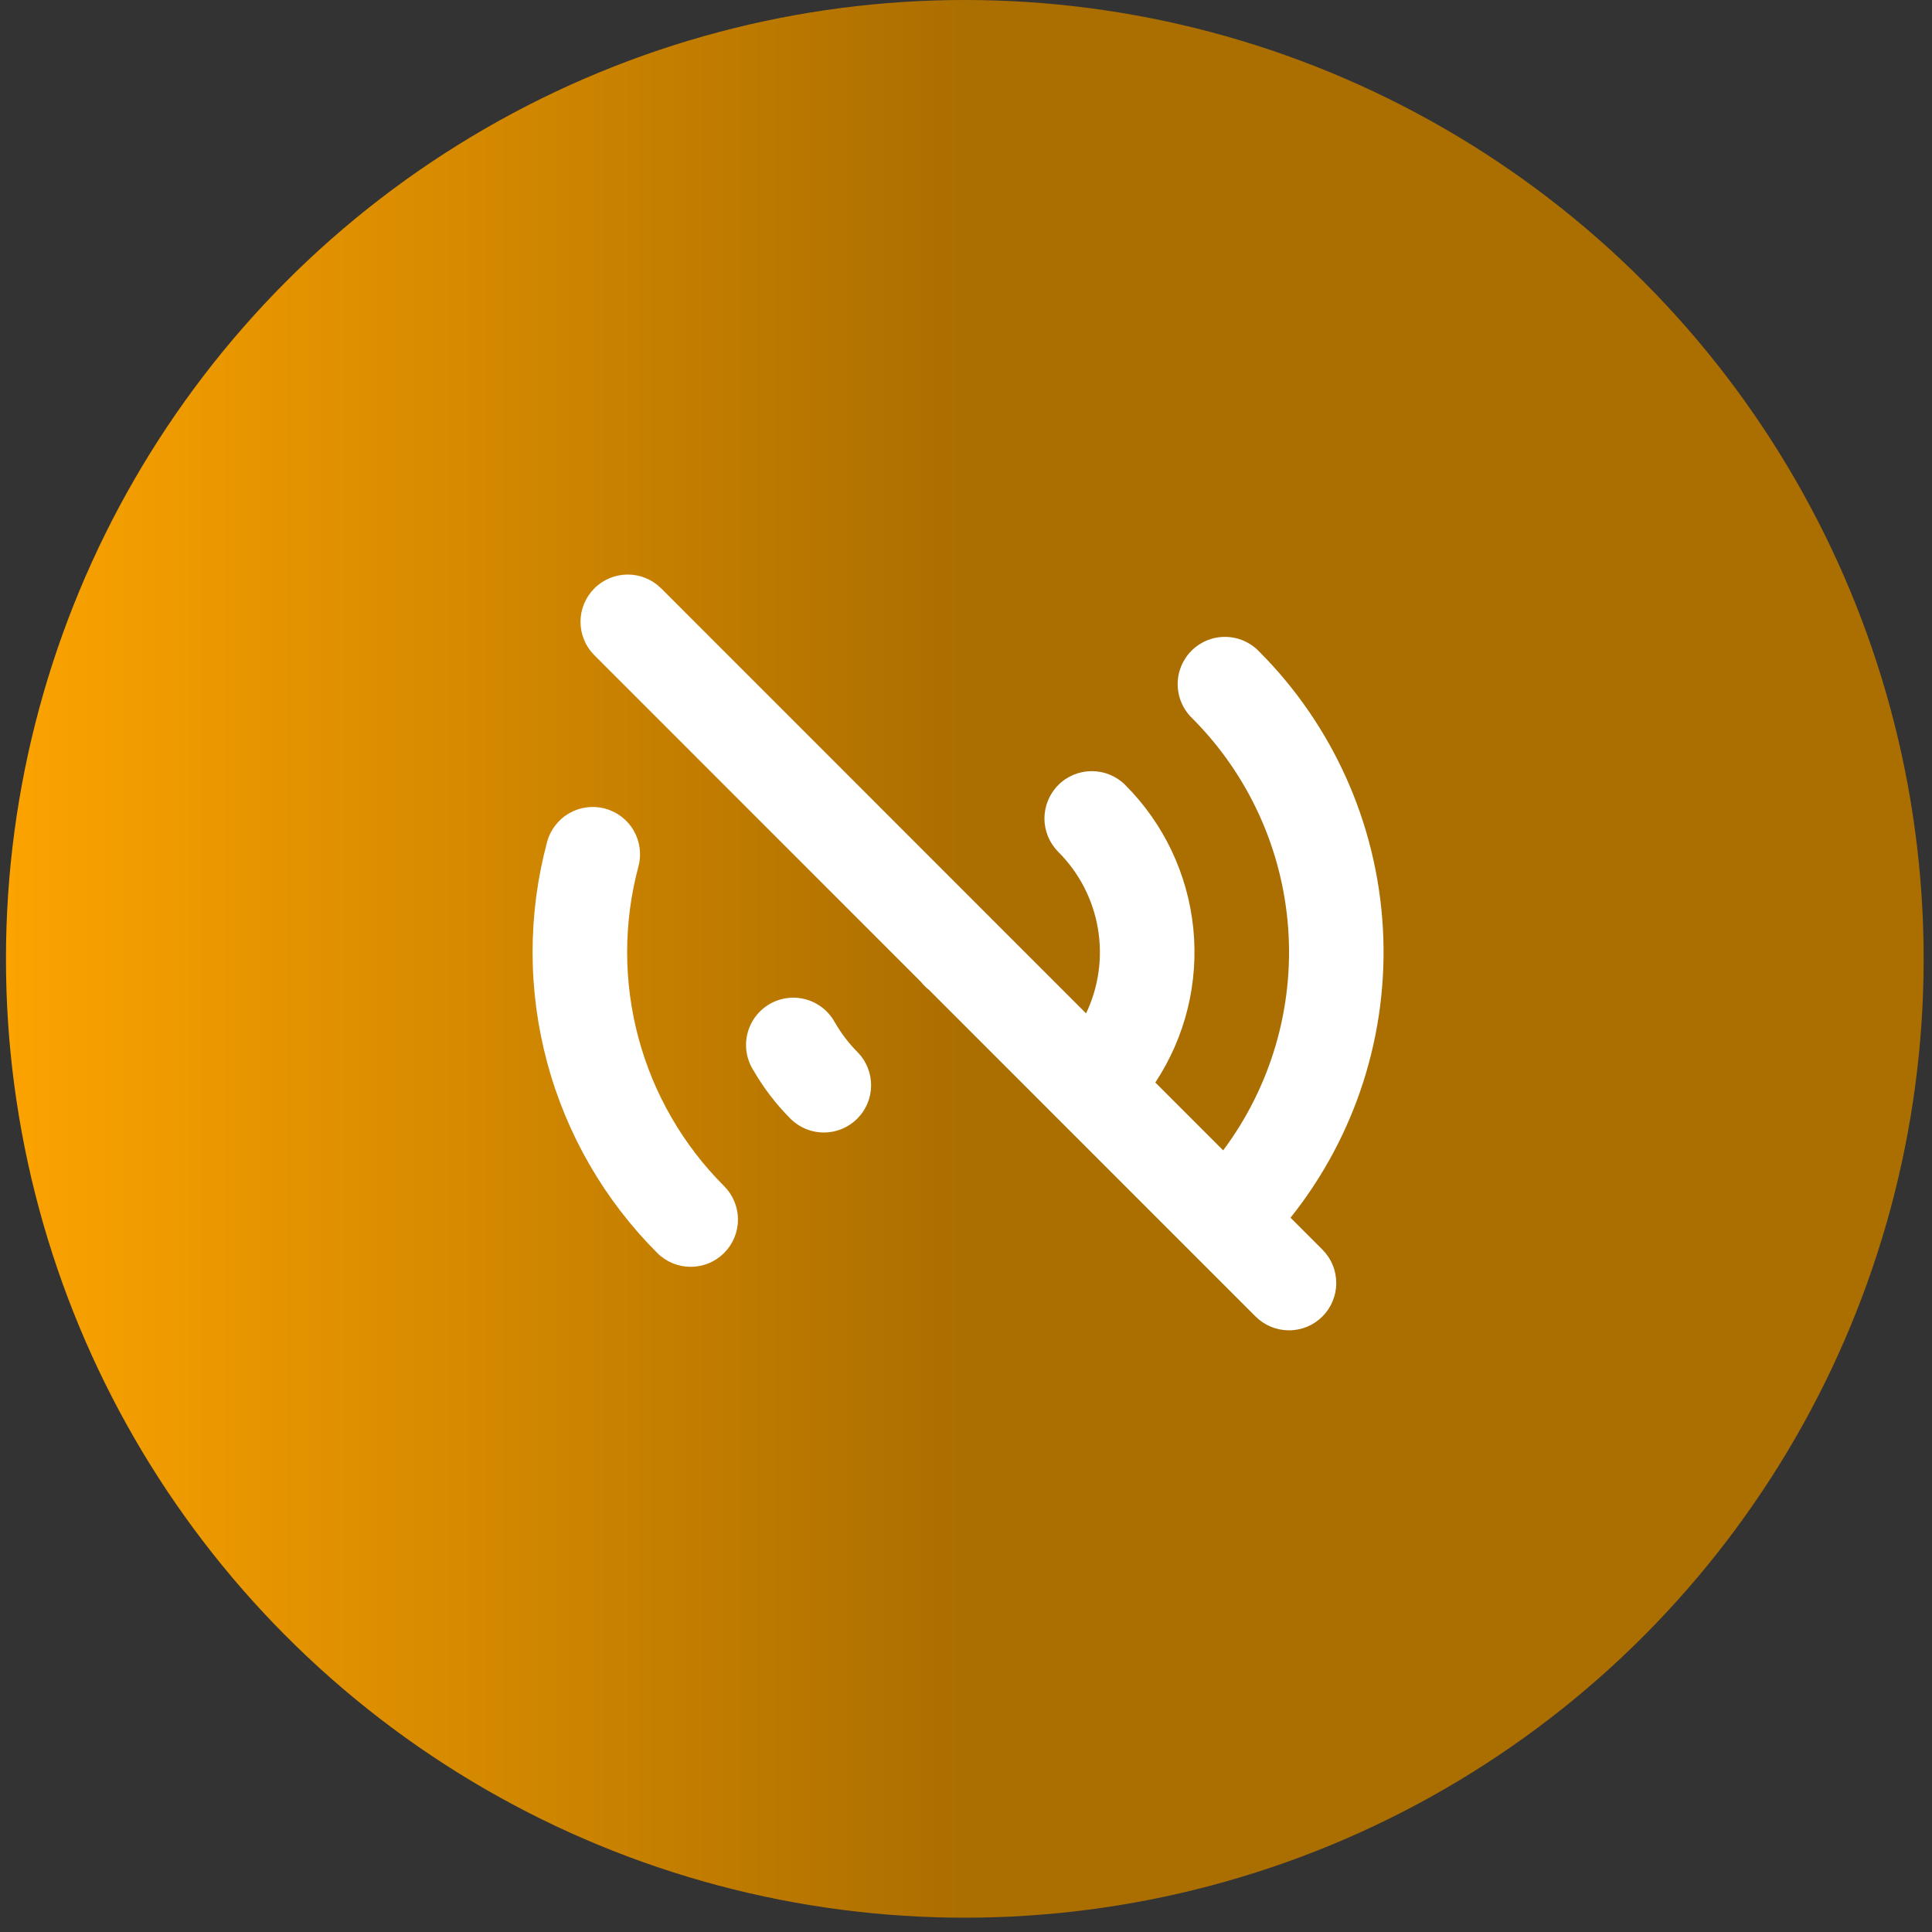 <svg width="94" height="94" viewBox="0 0 94 94" fill="none" xmlns="http://www.w3.org/2000/svg">
<rect x="0" y="0" width="94" height="94" fill="#333333" stroke="none"/>
<circle cx="46.942" cy="46.652" r="46.652" fill="url(#paint0_linear_1812_1203)"/>
<path d="M32.142 28.6C31.708 28.181 31.127 27.949 30.524 27.954C29.921 27.96 29.344 28.201 28.918 28.628C28.491 29.054 28.249 29.631 28.244 30.234C28.239 30.837 28.471 31.418 28.89 31.852L44.808 47.773C44.923 47.915 45.049 48.044 45.194 48.157L61.087 64.052C61.301 64.266 61.554 64.435 61.833 64.551C62.112 64.667 62.412 64.726 62.714 64.726C63.016 64.727 63.315 64.667 63.594 64.552C63.873 64.436 64.127 64.267 64.341 64.053C64.554 63.84 64.724 63.586 64.84 63.307C64.955 63.028 65.015 62.729 65.015 62.427C65.015 62.125 64.956 61.825 64.84 61.546C64.725 61.267 64.555 61.014 64.342 60.8L62.789 59.247C65.967 55.269 67.567 50.259 67.284 45.175C67 40.091 64.853 35.289 61.253 31.689C61.041 31.469 60.787 31.294 60.506 31.173C60.226 31.053 59.924 30.989 59.618 30.987C59.313 30.984 59.01 31.042 58.728 31.158C58.445 31.273 58.188 31.444 57.972 31.66C57.756 31.876 57.585 32.133 57.47 32.416C57.354 32.698 57.296 33.001 57.299 33.307C57.301 33.612 57.365 33.914 57.485 34.194C57.606 34.475 57.781 34.729 58.001 34.941C60.738 37.679 62.398 41.312 62.676 45.174C62.953 49.036 61.83 52.868 59.512 55.97L56.211 52.669C57.673 50.457 58.325 47.808 58.059 45.171C57.792 42.533 56.623 40.068 54.748 38.193C54.317 37.761 53.731 37.519 53.12 37.519C52.509 37.519 51.923 37.761 51.492 38.193C51.06 38.625 50.817 39.211 50.817 39.822C50.817 40.432 51.06 41.018 51.492 41.45C52.502 42.459 53.174 43.756 53.415 45.163C53.657 46.569 53.457 48.016 52.842 49.304L48.26 44.723C48.246 44.709 48.233 44.695 48.219 44.681L32.142 28.6ZM31.063 42.156C31.22 41.566 31.137 40.939 30.832 40.41C30.526 39.882 30.023 39.497 29.433 39.34C28.844 39.182 28.216 39.266 27.688 39.571C27.16 39.877 26.774 40.38 26.617 40.969C25.677 44.479 25.678 48.175 26.619 51.684C27.56 55.194 29.409 58.394 31.979 60.963C32.192 61.177 32.446 61.346 32.725 61.462C33.004 61.577 33.303 61.636 33.605 61.636C33.907 61.636 34.207 61.577 34.486 61.461C34.765 61.345 35.018 61.176 35.232 60.962C35.445 60.748 35.615 60.495 35.73 60.215C35.846 59.936 35.905 59.637 35.905 59.335C35.905 59.033 35.845 58.734 35.73 58.455C35.614 58.176 35.444 57.922 35.231 57.709C33.231 55.711 31.794 53.221 31.062 50.491C30.33 47.761 30.331 44.886 31.063 42.156ZM40.636 49.776C40.492 49.501 40.294 49.258 40.054 49.062C39.814 48.865 39.536 48.72 39.239 48.633C38.941 48.547 38.628 48.521 38.32 48.559C38.012 48.596 37.715 48.696 37.447 48.851C37.178 49.006 36.944 49.214 36.758 49.462C36.572 49.71 36.438 49.994 36.364 50.295C36.29 50.596 36.278 50.909 36.328 51.215C36.379 51.521 36.49 51.814 36.657 52.076C37.149 52.929 37.761 53.732 38.485 54.456C38.919 54.875 39.5 55.107 40.103 55.102C40.706 55.097 41.283 54.855 41.709 54.428C42.136 54.002 42.378 53.425 42.383 52.822C42.388 52.219 42.156 51.638 41.737 51.204C41.298 50.765 40.932 50.284 40.638 49.774" fill="white"/>
<defs>
<linearGradient id="paint0_linear_1812_1203" x1="0.29" y1="46.652" x2="46.942" y2="46.652" gradientUnits="userSpaceOnUse">
<stop stop-color="#FCA300"/>
<stop offset="1" stop-color="#AB6E00"/>
</linearGradient>
</defs>
</svg>
